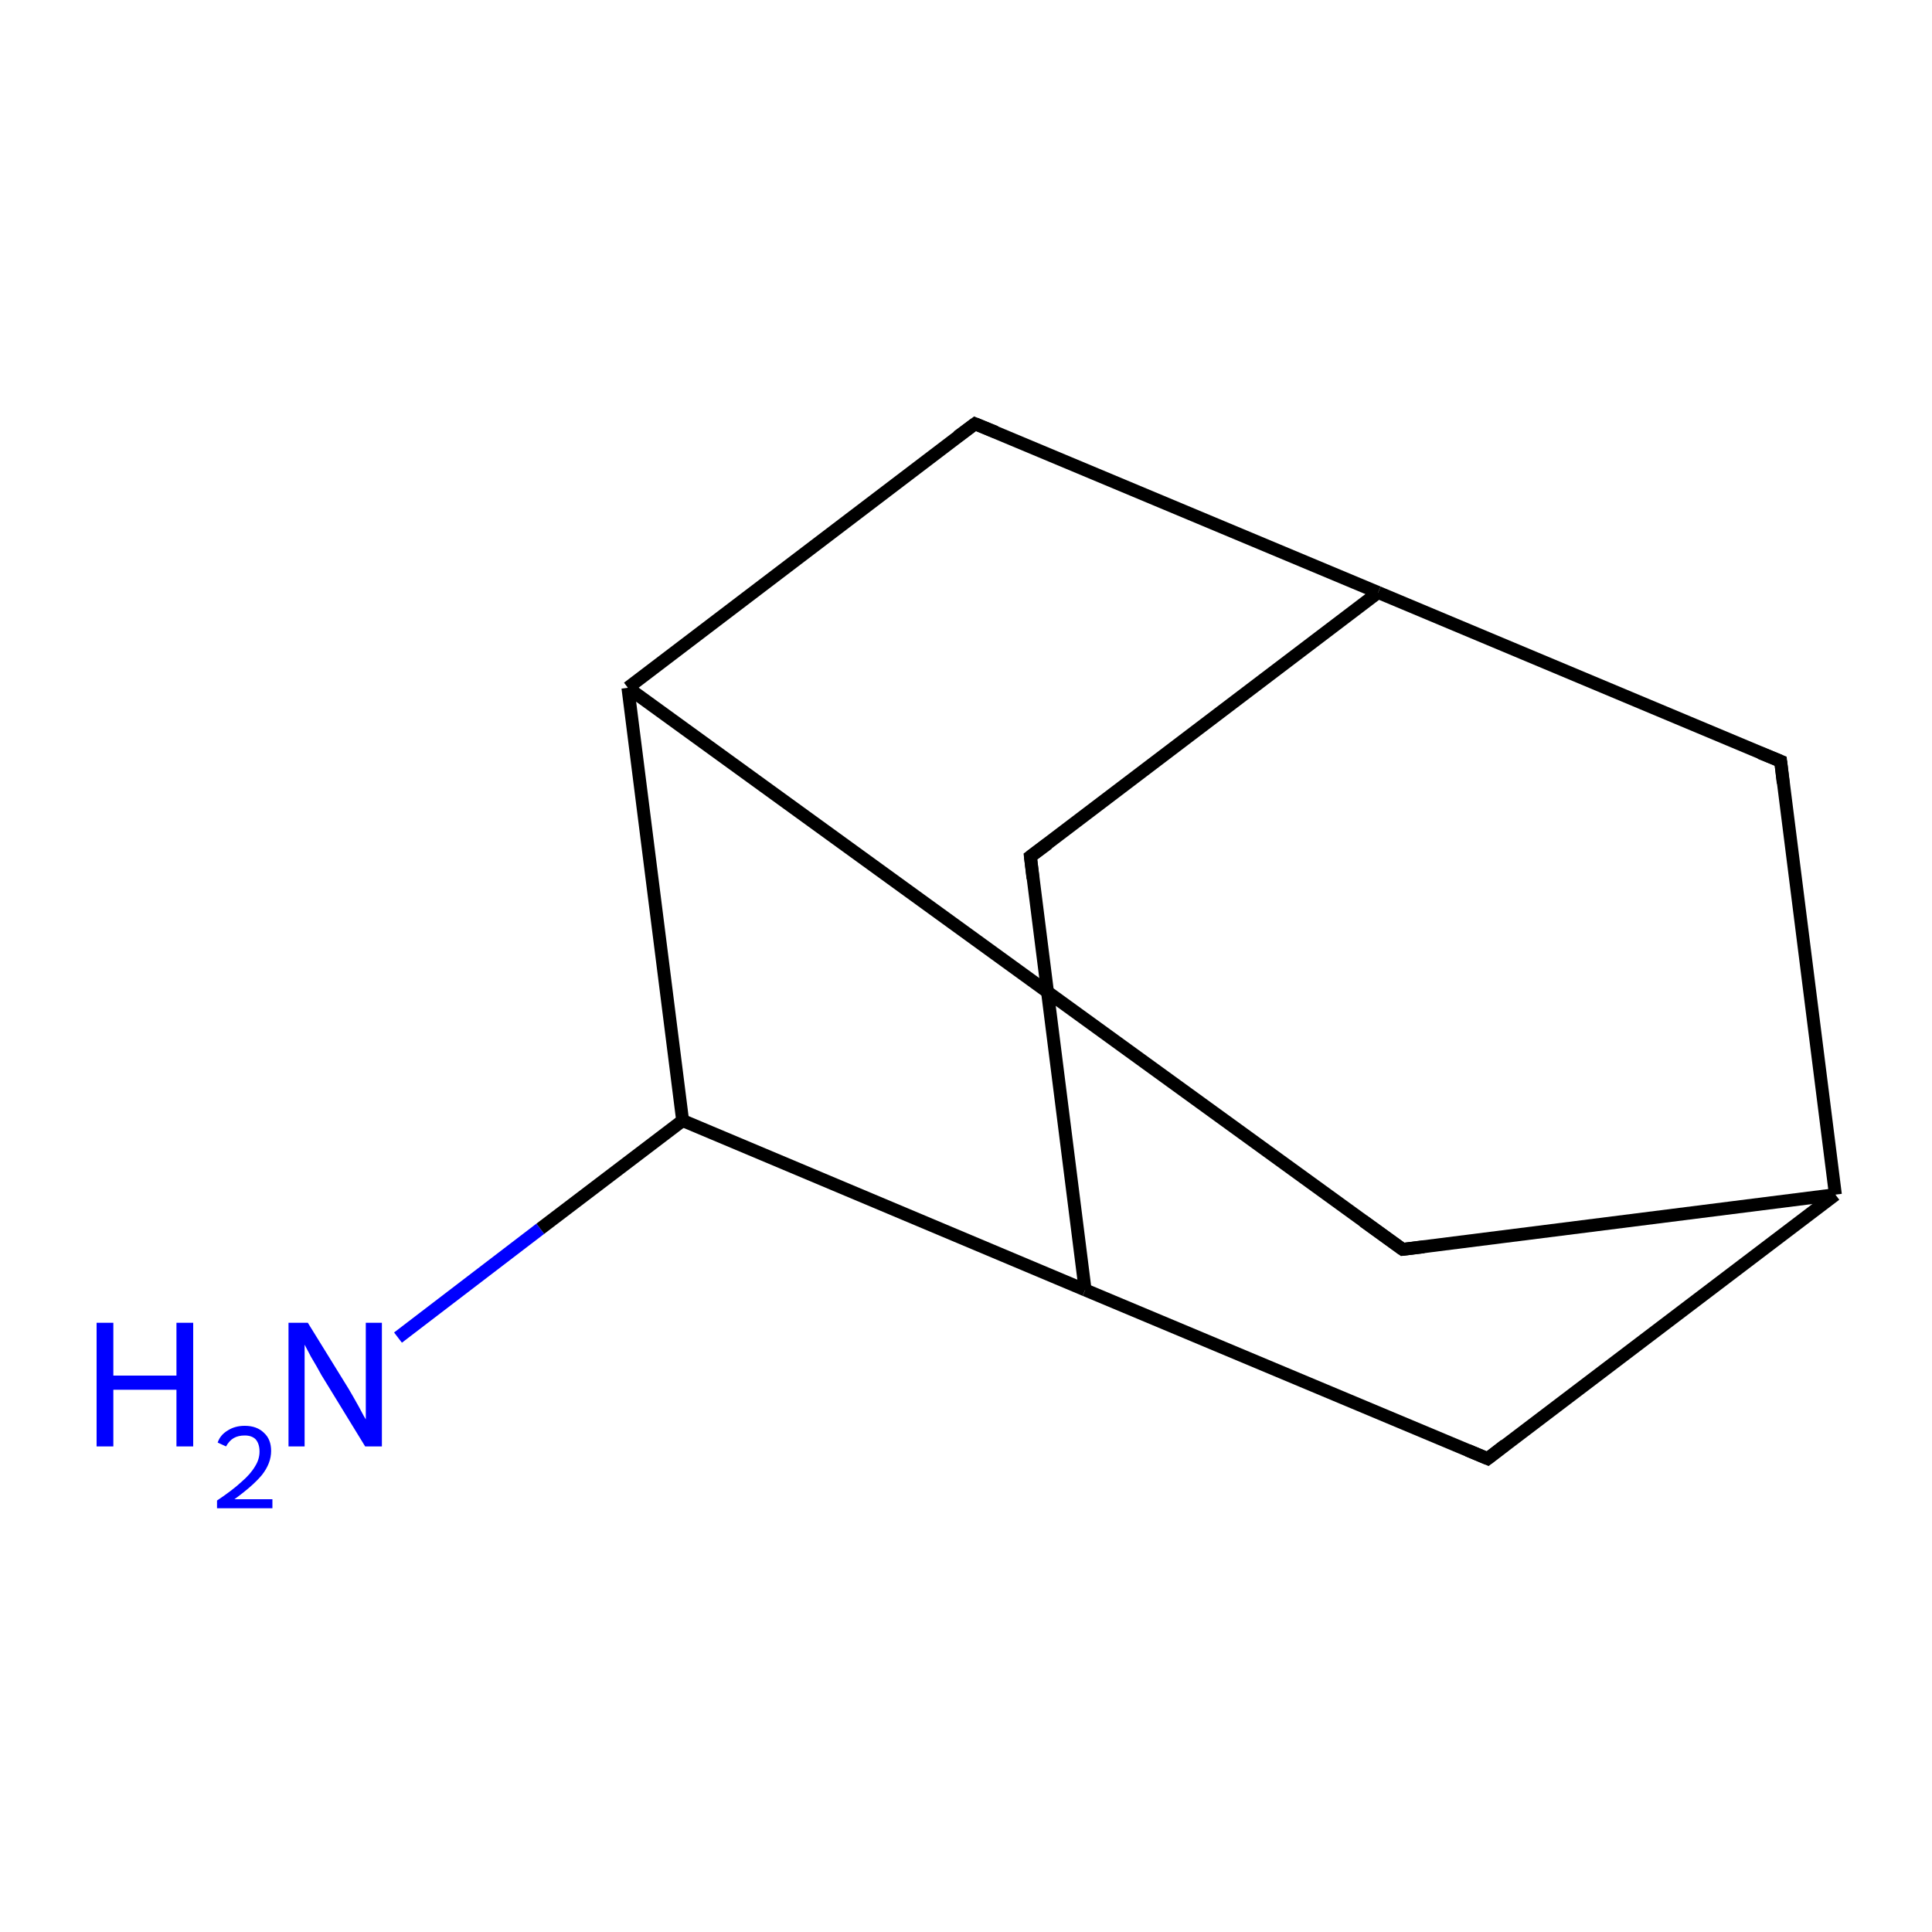 <?xml version='1.0' encoding='iso-8859-1'?>
<svg version='1.1' baseProfile='full'
              xmlns='http://www.w3.org/2000/svg'
                      xmlns:rdkit='http://www.rdkit.org/xml'
                      xmlns:xlink='http://www.w3.org/1999/xlink'
                  xml:space='preserve'
width='300px' height='300px' viewBox='0 0 300 300'>
<!-- END OF HEADER -->
<rect style='opacity:1.0;fill:#FFFFFF;stroke:none' width='300.0' height='300.0' x='0.0' y='0.0'> </rect>
<path class='bond-0 atom-0 atom-1' d='M 61.8,207.7 L 83.9,190.8' style='fill:none;fill-rule:evenodd;stroke:#0000FF;stroke-width:2.0px;stroke-linecap:butt;stroke-linejoin:miter;stroke-opacity:1' />
<path class='bond-0 atom-0 atom-1' d='M 83.9,190.8 L 106.0,174.0' style='fill:none;fill-rule:evenodd;stroke:#000000;stroke-width:2.0px;stroke-linecap:butt;stroke-linejoin:miter;stroke-opacity:1' />
<path class='bond-1 atom-1 atom-2' d='M 106.0,174.0 L 168.5,200.3' style='fill:none;fill-rule:evenodd;stroke:#000000;stroke-width:2.0px;stroke-linecap:butt;stroke-linejoin:miter;stroke-opacity:1' />
<path class='bond-2 atom-2 atom-3' d='M 168.5,200.3 L 231.0,226.5' style='fill:none;fill-rule:evenodd;stroke:#000000;stroke-width:2.0px;stroke-linecap:butt;stroke-linejoin:miter;stroke-opacity:1' />
<path class='bond-3 atom-3 atom-4' d='M 231.0,226.5 L 285.0,185.5' style='fill:none;fill-rule:evenodd;stroke:#000000;stroke-width:2.0px;stroke-linecap:butt;stroke-linejoin:miter;stroke-opacity:1' />
<path class='bond-4 atom-4 atom-5' d='M 285.0,185.5 L 276.5,118.2' style='fill:none;fill-rule:evenodd;stroke:#000000;stroke-width:2.0px;stroke-linecap:butt;stroke-linejoin:miter;stroke-opacity:1' />
<path class='bond-5 atom-5 atom-6' d='M 276.5,118.2 L 214.0,92.0' style='fill:none;fill-rule:evenodd;stroke:#000000;stroke-width:2.0px;stroke-linecap:butt;stroke-linejoin:miter;stroke-opacity:1' />
<path class='bond-6 atom-6 atom-7' d='M 214.0,92.0 L 160.0,133.0' style='fill:none;fill-rule:evenodd;stroke:#000000;stroke-width:2.0px;stroke-linecap:butt;stroke-linejoin:miter;stroke-opacity:1' />
<path class='bond-7 atom-6 atom-8' d='M 214.0,92.0 L 151.4,65.8' style='fill:none;fill-rule:evenodd;stroke:#000000;stroke-width:2.0px;stroke-linecap:butt;stroke-linejoin:miter;stroke-opacity:1' />
<path class='bond-8 atom-8 atom-9' d='M 151.4,65.8 L 97.5,106.8' style='fill:none;fill-rule:evenodd;stroke:#000000;stroke-width:2.0px;stroke-linecap:butt;stroke-linejoin:miter;stroke-opacity:1' />
<path class='bond-9 atom-9 atom-10' d='M 97.5,106.8 L 217.8,194.0' style='fill:none;fill-rule:evenodd;stroke:#000000;stroke-width:2.0px;stroke-linecap:butt;stroke-linejoin:miter;stroke-opacity:1' />
<path class='bond-10 atom-9 atom-1' d='M 97.5,106.8 L 106.0,174.0' style='fill:none;fill-rule:evenodd;stroke:#000000;stroke-width:2.0px;stroke-linecap:butt;stroke-linejoin:miter;stroke-opacity:1' />
<path class='bond-11 atom-7 atom-2' d='M 160.0,133.0 L 168.5,200.3' style='fill:none;fill-rule:evenodd;stroke:#000000;stroke-width:2.0px;stroke-linecap:butt;stroke-linejoin:miter;stroke-opacity:1' />
<path class='bond-12 atom-10 atom-4' d='M 217.8,194.0 L 285.0,185.5' style='fill:none;fill-rule:evenodd;stroke:#000000;stroke-width:2.0px;stroke-linecap:butt;stroke-linejoin:miter;stroke-opacity:1' />
<path d='M 227.9,225.2 L 231.0,226.5 L 233.7,224.4' style='fill:none;stroke:#000000;stroke-width:2.0px;stroke-linecap:butt;stroke-linejoin:miter;stroke-miterlimit:10;stroke-opacity:1;' />
<path d='M 276.9,121.6 L 276.5,118.2 L 273.3,116.9' style='fill:none;stroke:#000000;stroke-width:2.0px;stroke-linecap:butt;stroke-linejoin:miter;stroke-miterlimit:10;stroke-opacity:1;' />
<path d='M 162.7,131.0 L 160.0,133.0 L 160.4,136.4' style='fill:none;stroke:#000000;stroke-width:2.0px;stroke-linecap:butt;stroke-linejoin:miter;stroke-miterlimit:10;stroke-opacity:1;' />
<path d='M 154.6,67.1 L 151.4,65.8 L 148.7,67.8' style='fill:none;stroke:#000000;stroke-width:2.0px;stroke-linecap:butt;stroke-linejoin:miter;stroke-miterlimit:10;stroke-opacity:1;' />
<path d='M 211.7,189.6 L 217.8,194.0 L 221.1,193.6' style='fill:none;stroke:#000000;stroke-width:2.0px;stroke-linecap:butt;stroke-linejoin:miter;stroke-miterlimit:10;stroke-opacity:1;' />
<path class='atom-0' d='M 15.0 205.4
L 17.6 205.4
L 17.6 213.6
L 27.4 213.6
L 27.4 205.4
L 30.0 205.4
L 30.0 224.6
L 27.4 224.6
L 27.4 215.8
L 17.6 215.8
L 17.6 224.6
L 15.0 224.6
L 15.0 205.4
' fill='#0000FF'/>
<path class='atom-0' d='M 33.8 224.0
Q 34.2 222.8, 35.4 222.1
Q 36.5 221.4, 38.0 221.4
Q 39.9 221.4, 41.0 222.5
Q 42.1 223.5, 42.1 225.3
Q 42.1 227.2, 40.7 229.0
Q 39.3 230.7, 36.4 232.8
L 42.3 232.8
L 42.3 234.2
L 33.7 234.2
L 33.7 233.0
Q 36.1 231.4, 37.5 230.1
Q 38.9 228.9, 39.6 227.7
Q 40.3 226.6, 40.3 225.4
Q 40.3 224.2, 39.7 223.5
Q 39.1 222.9, 38.0 222.9
Q 37.0 222.9, 36.3 223.3
Q 35.6 223.7, 35.1 224.6
L 33.8 224.0
' fill='#0000FF'/>
<path class='atom-0' d='M 47.8 205.4
L 54.1 215.6
Q 54.7 216.6, 55.7 218.4
Q 56.7 220.3, 56.8 220.4
L 56.8 205.4
L 59.3 205.4
L 59.3 224.6
L 56.7 224.6
L 49.9 213.5
Q 49.2 212.2, 48.3 210.7
Q 47.5 209.2, 47.3 208.8
L 47.3 224.6
L 44.8 224.6
L 44.8 205.4
L 47.8 205.4
' fill='#0000FF'/>
</svg>
